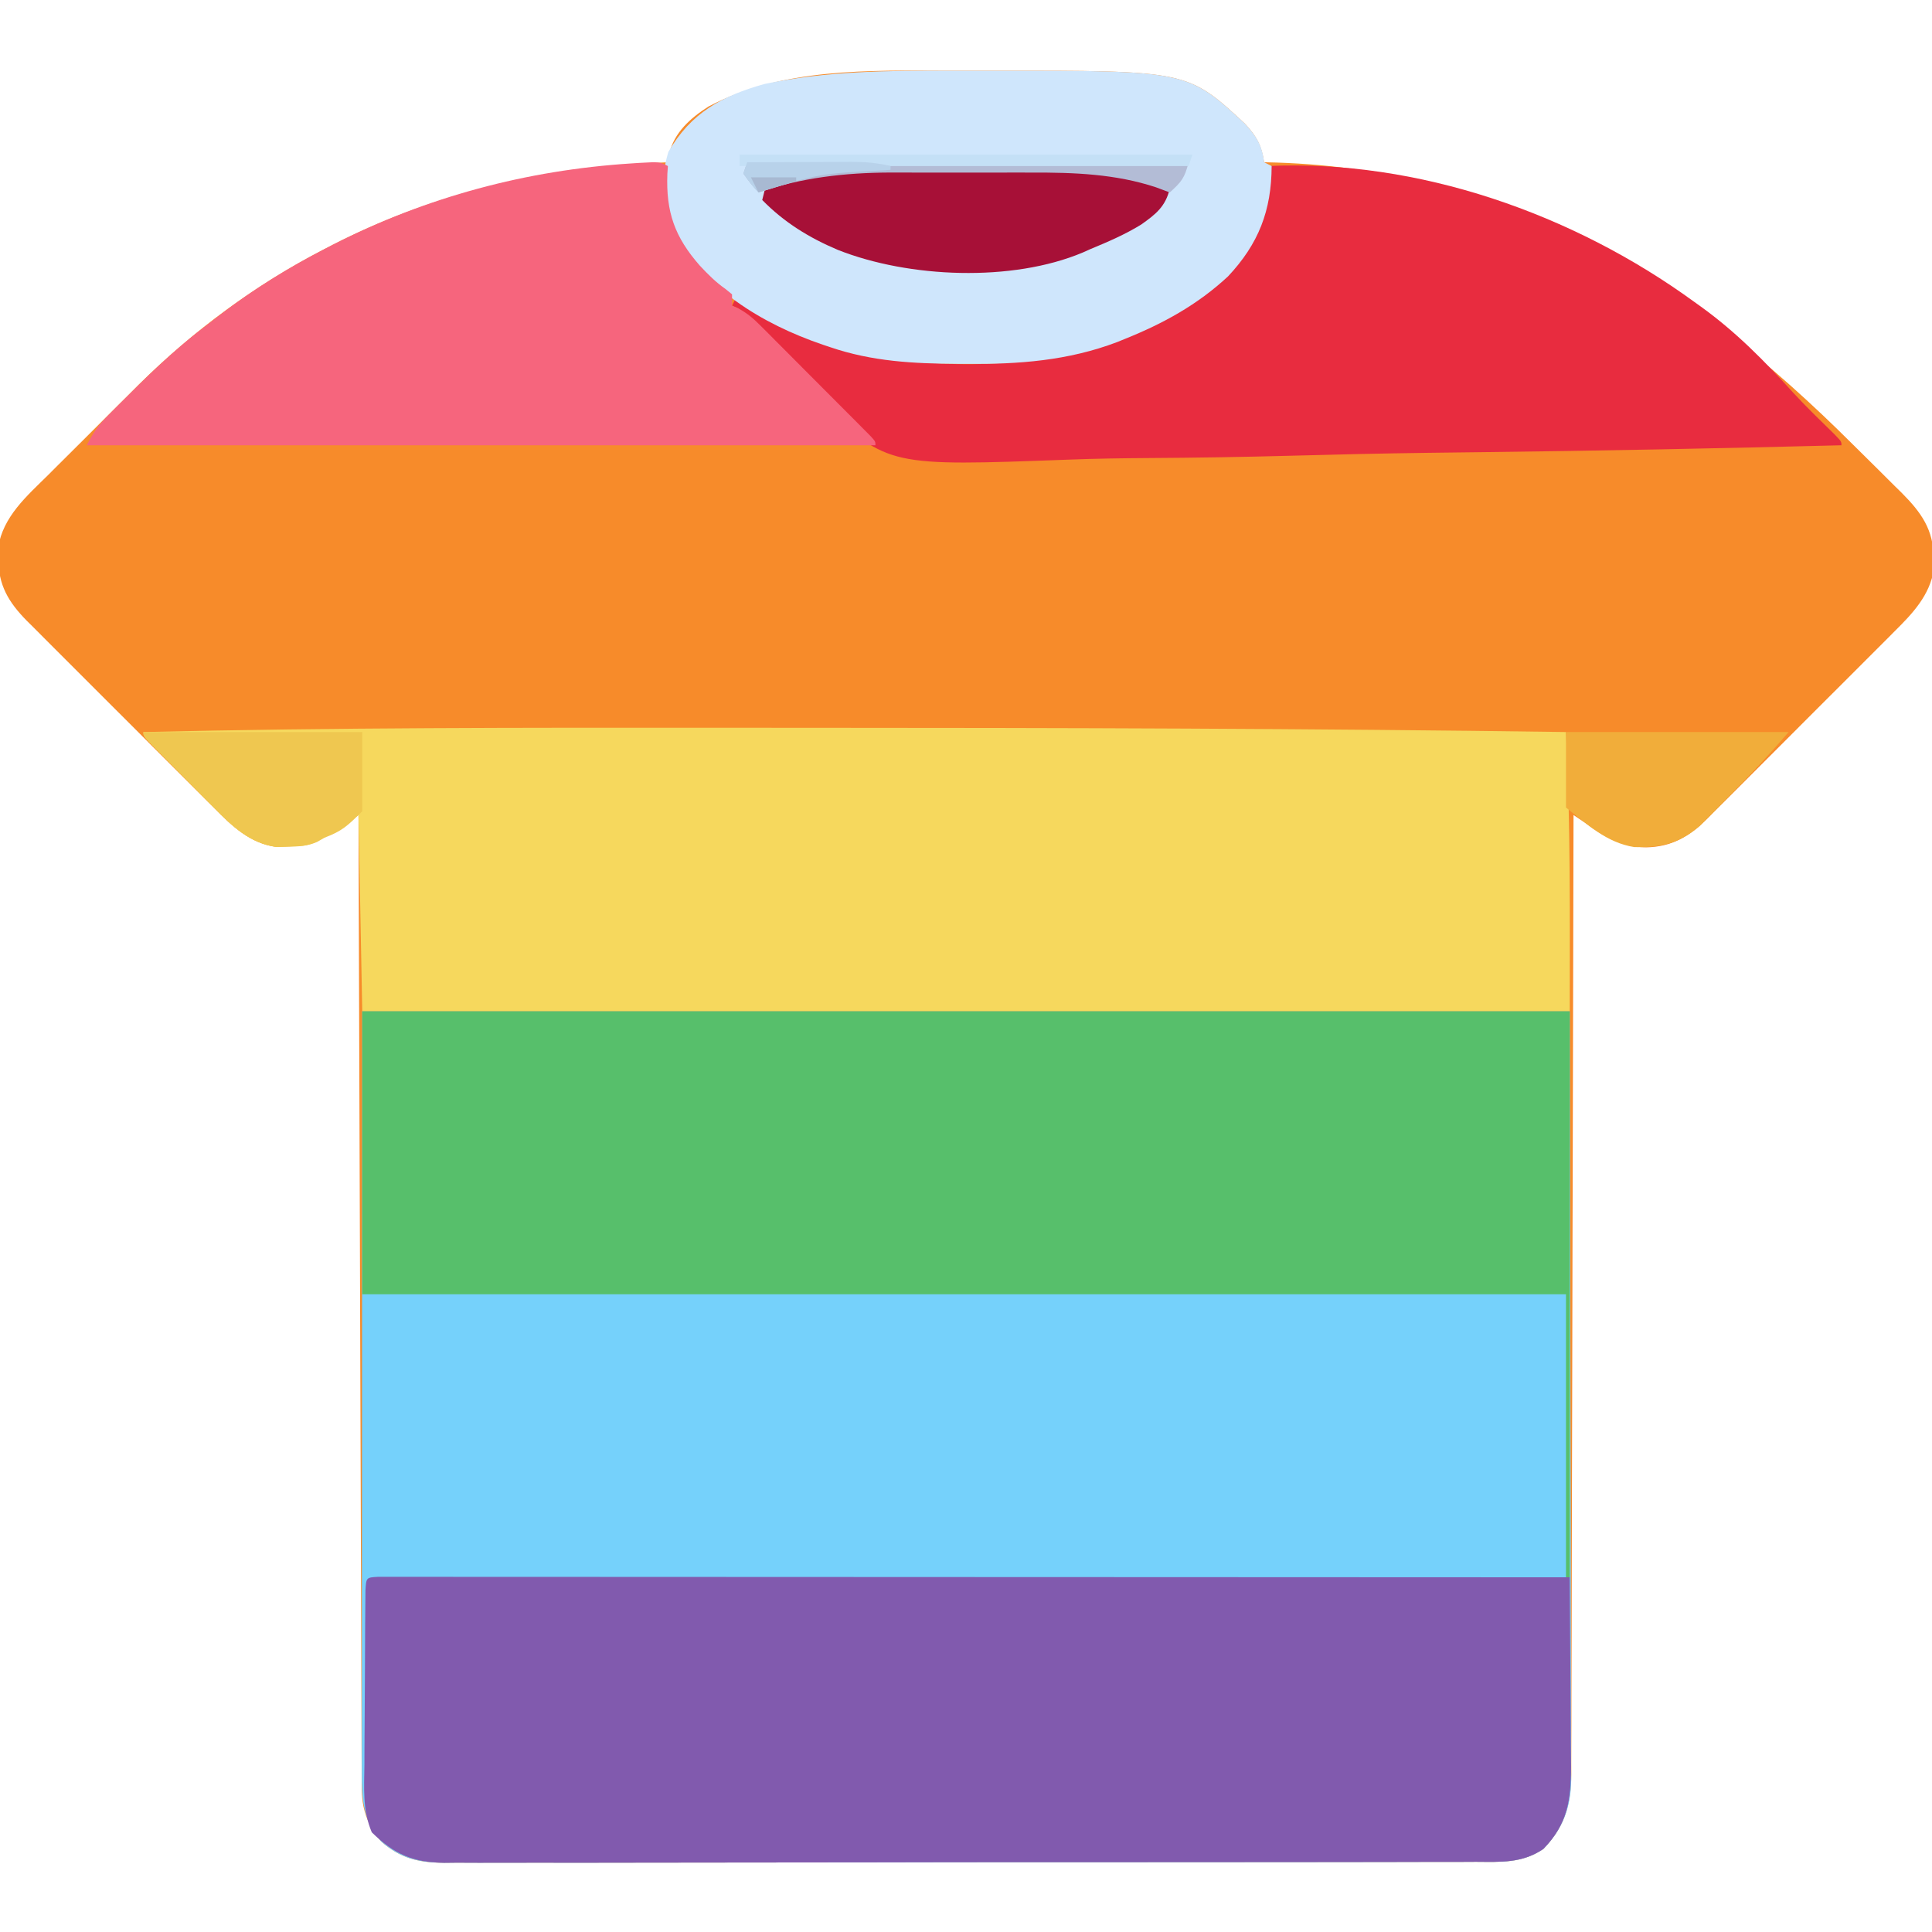 <?xml version="1.0" encoding="UTF-8"?>
<svg version="1.1" xmlns="http://www.w3.org/2000/svg" width="512" height="512">
<path d="M0 0 C3.76 0.011 7.52 0 11.28 -0.013 C63.048 -0.044 63.048 -0.044 78.239 14.026 C81.328 17.378 82.637 19.689 83.333 24.261 C84.972 24.299 84.972 24.299 86.645 24.339 C149.293 26.397 196.177 55.98 239.248 98.936 C241.483 101.161 243.728 103.375 245.973 105.589 C247.409 107.018 248.844 108.448 250.278 109.878 C250.944 110.531 251.609 111.184 252.295 111.857 C257.465 117.052 260.76 121.605 260.77 129.198 C260.79 130.177 260.809 131.155 260.829 132.163 C259.729 139.03 255.238 143.797 250.466 148.516 C249.89 149.097 249.314 149.678 248.72 150.277 C246.83 152.181 244.93 154.072 243.028 155.964 C241.703 157.291 240.377 158.619 239.053 159.948 C236.282 162.723 233.506 165.493 230.726 168.259 C227.169 171.798 223.626 175.351 220.087 178.908 C217.356 181.65 214.618 184.385 211.877 187.118 C210.568 188.425 209.261 189.734 207.957 191.046 C206.131 192.879 204.296 194.702 202.458 196.523 C201.925 197.063 201.392 197.602 200.843 198.158 C195.994 202.926 191.448 205.684 184.583 205.823 C177.895 205.682 173.62 203.134 168.333 199.261 C167.343 198.601 166.353 197.941 165.333 197.261 C165.331 198.088 165.331 198.088 165.33 198.933 C165.272 231.633 165.198 264.334 165.104 297.035 C165.093 300.962 165.081 304.888 165.07 308.815 C165.068 309.596 165.066 310.378 165.064 311.183 C165.028 323.84 165.003 336.497 164.982 349.154 C164.961 362.141 164.928 375.128 164.884 388.115 C164.858 396.129 164.84 404.143 164.833 412.156 C164.828 418.302 164.806 424.447 164.778 430.592 C164.77 433.113 164.766 435.633 164.768 438.154 C164.769 441.594 164.753 445.033 164.731 448.472 C164.739 449.971 164.739 449.971 164.746 451.5 C164.665 459.435 163.043 465.387 157.333 471.261 C151.663 475.082 146.089 474.686 139.504 474.655 C138.304 474.661 137.104 474.667 135.867 474.674 C132.544 474.687 129.221 474.688 125.898 474.682 C122.311 474.68 118.724 474.694 115.137 474.706 C108.113 474.727 101.088 474.732 94.064 474.73 C88.354 474.729 82.644 474.733 76.933 474.74 C75.288 474.742 73.643 474.744 71.998 474.746 C70.77 474.748 70.77 474.748 69.516 474.75 C54.031 474.768 38.547 474.767 23.062 474.761 C8.899 474.755 -5.263 474.776 -19.426 474.809 C-33.971 474.843 -48.517 474.858 -63.063 474.853 C-71.228 474.851 -79.392 474.856 -87.557 474.881 C-94.508 474.902 -101.459 474.906 -108.41 474.887 C-111.956 474.878 -115.501 474.876 -119.046 474.897 C-122.892 474.919 -126.738 474.903 -130.584 474.882 C-131.701 474.895 -132.817 474.907 -133.968 474.92 C-140.754 474.843 -145.48 473.81 -150.667 469.261 C-154.501 464.444 -155.786 460.726 -155.806 454.677 C-155.811 453.756 -155.817 452.836 -155.822 451.887 C-155.823 450.879 -155.824 449.872 -155.825 448.833 C-155.83 447.76 -155.835 446.687 -155.84 445.581 C-155.856 441.972 -155.864 438.364 -155.873 434.756 C-155.882 432.174 -155.892 429.592 -155.903 427.01 C-155.924 421.446 -155.942 415.881 -155.958 410.316 C-155.981 402.271 -156.009 394.225 -156.038 386.18 C-156.086 373.127 -156.129 360.074 -156.17 347.021 C-156.209 334.34 -156.251 321.66 -156.295 308.979 C-156.298 308.198 -156.3 307.416 -156.303 306.611 C-156.317 302.69 -156.331 298.77 -156.344 294.849 C-156.458 262.32 -156.565 229.79 -156.667 197.261 C-157.824 198.001 -157.824 198.001 -159.003 198.757 C-160.006 199.398 -161.009 200.038 -162.042 200.698 C-163.539 201.655 -163.539 201.655 -165.066 202.632 C-168.824 204.985 -170.915 205.467 -175.355 205.573 C-176.876 205.629 -176.876 205.629 -178.429 205.687 C-185.385 204.772 -190.175 200.195 -194.922 195.394 C-195.794 194.53 -195.794 194.53 -196.684 193.648 C-198.587 191.758 -200.479 189.858 -202.37 187.956 C-203.698 186.63 -205.026 185.305 -206.354 183.981 C-209.13 181.21 -211.899 178.434 -214.665 175.654 C-218.205 172.097 -221.757 168.554 -225.314 165.015 C-228.057 162.284 -230.791 159.546 -233.524 156.805 C-234.831 155.496 -236.141 154.189 -237.452 152.885 C-239.286 151.059 -241.109 149.224 -242.93 147.386 C-243.469 146.853 -244.008 146.32 -244.564 145.771 C-249.437 140.815 -252.096 136.33 -252.105 129.323 C-252.124 128.345 -252.143 127.366 -252.163 126.358 C-250.843 118.113 -244.593 112.76 -238.913 107.144 C-238.057 106.287 -237.201 105.43 -236.319 104.548 C-234.51 102.741 -232.696 100.937 -230.88 99.137 C-228.13 96.41 -225.393 93.671 -222.657 90.929 C-220.889 89.166 -219.121 87.404 -217.351 85.644 C-216.545 84.837 -215.74 84.03 -214.91 83.199 C-200.346 68.812 -183.851 56.637 -165.667 47.261 C-164.935 46.882 -164.203 46.503 -163.449 46.112 C-135.339 31.747 -106.045 25.532 -74.667 24.261 C-74.56 23.517 -74.453 22.773 -74.343 22.007 C-72.947 16.332 -68.76 12.606 -63.956 9.519 C-44.369 -0.815 -21.554 -0.073 0 0 Z " fill="#F78B2A" transform="translate(251.667,18.739)"/>
<path d="M0 0 C105.6 0 211.2 0 320 0 C320.093 51.758 320.093 51.758 320.188 104.562 C320.215 115.462 320.242 126.362 320.27 137.592 C320.284 150.891 320.284 150.891 320.286 157.114 C320.289 161.465 320.3 165.817 320.317 170.168 C320.337 175.718 320.343 181.268 320.339 186.818 C320.34 188.855 320.346 190.892 320.358 192.929 C320.373 195.682 320.369 198.433 320.361 201.186 C320.374 202.381 320.374 202.381 320.387 203.599 C320.329 210.892 318.193 216.659 313 222 C307.331 225.821 301.756 225.426 295.171 225.394 C293.971 225.401 292.771 225.407 291.534 225.413 C288.211 225.427 284.888 225.427 281.565 225.421 C277.978 225.419 274.391 225.433 270.804 225.446 C263.78 225.467 256.756 225.471 249.731 225.469 C244.021 225.468 238.311 225.472 232.601 225.479 C230.956 225.481 229.31 225.484 227.665 225.486 C226.437 225.487 226.437 225.487 225.184 225.489 C209.699 225.508 194.214 225.507 178.729 225.5 C164.566 225.494 150.404 225.515 136.242 225.548 C121.696 225.582 107.15 225.597 92.604 225.592 C84.44 225.59 76.275 225.595 68.11 225.62 C61.159 225.641 54.208 225.645 47.257 225.626 C43.712 225.617 40.167 225.616 36.621 225.636 C32.775 225.659 28.929 225.642 25.083 225.621 C23.408 225.64 23.408 225.64 21.7 225.659 C14.914 225.582 10.188 224.549 5 220 C0.154 213.912 -0.148 209.109 -0.12 201.547 C-0.122 200.258 -0.122 200.258 -0.123 198.944 C-0.125 196.052 -0.119 193.16 -0.114 190.269 C-0.113 188.165 -0.113 186.062 -0.114 183.959 C-0.114 178.32 -0.108 172.681 -0.101 167.041 C-0.096 161.752 -0.095 156.463 -0.095 151.174 C-0.089 135.7 -0.075 120.225 -0.062 104.75 C-0.042 70.183 -0.021 35.615 0 0 Z " fill="#75D1FB" transform="translate(96,268)"/>
<path d="M0 0 C8.219 0.005 16.437 0.007 24.656 0.008 C91.771 0.02 158.878 0.179 225.986 1.131 C227.218 25.769 226.986 50.462 226.986 75.131 C121.386 75.131 15.786 75.131 -93.014 75.131 C-93.344 57.971 -93.674 40.811 -94.014 23.131 C-97.644 25.441 -101.274 27.751 -105.014 30.131 C-107.655 31.451 -109.75 31.373 -112.701 31.443 C-114.223 31.499 -114.223 31.499 -115.775 31.556 C-122.706 30.645 -127.466 26.12 -132.166 21.306 C-132.711 20.759 -133.256 20.213 -133.817 19.649 C-134.956 18.504 -136.091 17.355 -137.223 16.203 C-138.964 14.43 -140.715 12.669 -142.469 10.91 C-143.577 9.793 -144.684 8.675 -145.791 7.556 C-146.316 7.027 -146.841 6.498 -147.382 5.953 C-151.014 2.248 -151.014 2.248 -151.014 1.131 C-100.679 -0.062 -50.346 -0.029 0 0 Z " fill="#F6D85D" transform="translate(189.014,192.869)"/>
<path d="M0 0 C105.6 0 211.2 0 320 0 C320 49.5 320 99 320 150 C319.67 150 319.34 150 319 150 C319 125.25 319 100.5 319 75 C213.73 75 108.46 75 0 75 C0 50.25 0 25.5 0 0 Z " fill="#57BF6B" transform="translate(96,268)"/>
<path d="M0 0 C1.448 0.001 1.448 0.001 2.926 0.001 C4.036 -0.001 5.146 -0.003 6.289 -0.005 C7.523 -0.002 8.758 0.001 10.03 0.004 C11.329 0.003 12.628 0.002 13.967 0.001 C17.591 -0.001 21.214 0.003 24.838 0.008 C28.739 0.012 32.64 0.011 36.541 0.01 C43.306 0.01 50.07 0.013 56.835 0.018 C66.615 0.027 76.396 0.029 86.177 0.03 C102.043 0.033 117.91 0.039 133.776 0.049 C149.193 0.058 164.61 0.065 180.027 0.069 C180.977 0.07 181.927 0.07 182.905 0.07 C187.669 0.071 192.432 0.073 197.196 0.074 C236.743 0.084 276.29 0.102 315.837 0.124 C315.906 7.826 315.96 15.528 315.992 23.231 C316.008 26.808 316.029 30.384 316.063 33.961 C316.096 37.417 316.114 40.873 316.121 44.329 C316.13 46.281 316.153 48.232 316.177 50.183 C316.178 59.121 315.309 65.468 308.837 72.124 C303.167 75.946 297.593 75.55 291.008 75.519 C289.808 75.525 288.608 75.531 287.371 75.537 C284.048 75.551 280.725 75.551 277.402 75.546 C273.815 75.543 270.228 75.558 266.641 75.57 C259.617 75.591 252.592 75.595 245.568 75.594 C239.858 75.592 234.148 75.596 228.438 75.604 C226.792 75.606 225.147 75.608 223.502 75.61 C222.274 75.611 222.274 75.611 221.02 75.613 C205.535 75.632 190.051 75.631 174.566 75.624 C160.403 75.618 146.241 75.639 132.078 75.672 C117.533 75.706 102.987 75.721 88.441 75.717 C80.276 75.714 72.112 75.72 63.947 75.745 C56.996 75.766 50.045 75.769 43.094 75.75 C39.548 75.741 36.003 75.74 32.458 75.761 C28.612 75.783 24.766 75.766 20.92 75.746 C19.803 75.758 18.687 75.771 17.536 75.784 C9.173 75.688 4.309 73.517 -1.637 67.707 C-4.109 61.904 -3.673 56.013 -3.589 49.792 C-3.584 48.391 -3.581 46.989 -3.579 45.588 C-3.571 42.662 -3.551 39.736 -3.52 36.81 C-3.48 33.053 -3.462 29.296 -3.453 25.538 C-3.443 21.956 -3.423 18.374 -3.402 14.792 C-3.398 14.106 -3.395 13.42 -3.391 12.714 C-3.38 10.784 -3.36 8.855 -3.34 6.926 C-3.33 5.827 -3.321 4.728 -3.31 3.596 C-3.107 0.178 -3.107 0.178 0 0 Z " fill="#815AAE" transform="translate(100.163,417.876)"/>
<path d="M0 0 C39.848 -1.811 80.943 12.657 113 36 C113.877 36.627 113.877 36.627 114.771 37.268 C124.059 43.973 131.673 51.704 139.331 60.188 C142.781 63.933 146.444 67.466 150.086 71.023 C152 73 152 73 152 74 C120.002 74.826 88.006 75.461 56 75.838 C52.201 75.883 48.402 75.93 44.603 75.978 C43.846 75.987 43.09 75.996 42.311 76.006 C30.149 76.162 17.994 76.445 5.835 76.778 C-6.69 77.117 -19.211 77.315 -31.74 77.387 C-38.761 77.432 -45.768 77.537 -52.784 77.806 C-100.381 79.581 -100.381 79.581 -118.266 63.386 C-125.841 56.044 -132.594 47.991 -138.793 39.463 C-139.954 37.854 -139.954 37.854 -142 37 C-141.67 36.34 -141.34 35.68 -141 35 C-140.117 35.531 -139.234 36.062 -138.324 36.609 C-131.091 40.897 -124.118 44.642 -116 47 C-114.872 47.371 -113.744 47.742 -112.582 48.125 C-92.309 54.112 -63.945 54.206 -44 47 C-43.214 46.721 -42.428 46.442 -41.618 46.154 C-31.446 42.436 -22.269 38.135 -14 31 C-13.008 30.19 -13.008 30.19 -11.996 29.363 C-4.927 23.058 -0.923 14.633 -0.125 5.25 C-0.058 3.501 -0.006 1.75 0 0 Z " fill="#E82C3F" transform="translate(336,44)"/>
<path d="M0 0 C3.76 0.011 7.52 0 11.28 -0.013 C63.048 -0.044 63.048 -0.044 78.239 14.026 C81.265 17.309 82.8 19.735 83.333 24.261 C83.993 24.591 84.653 24.921 85.333 25.261 C85.291 37.059 81.884 45.868 73.77 54.511 C65.677 62.026 56.62 66.991 46.458 71.073 C45.776 71.351 45.094 71.629 44.391 71.916 C31.366 76.859 18.276 77.811 4.52 77.698 C3.729 77.695 2.939 77.692 2.124 77.689 C-9.566 77.623 -20.519 77.067 -31.667 73.261 C-32.324 73.041 -32.98 72.821 -33.656 72.595 C-49.833 67.066 -65.27 57.616 -73.667 42.261 C-76.77 35.774 -76.578 28.297 -74.542 21.511 C-68.631 11.265 -60.406 6.667 -49.042 3.511 C-32.802 0.094 -16.534 -0.056 0 0 Z " fill="#CFE6FC" transform="translate(251.667,18.739)"/>
<path d="M0 0 C-0.046 0.678 -0.093 1.356 -0.141 2.055 C-0.534 12.185 1.787 18.806 8.5 26.438 C10.671 28.754 12.68 30.776 15.281 32.598 C15.848 33.06 16.416 33.523 17 34 C17 34.99 17 35.98 17 37 C17.586 37.261 18.173 37.523 18.777 37.792 C21.133 39.072 22.685 40.437 24.575 42.332 C25.596 43.348 25.596 43.348 26.637 44.385 C27.722 45.48 27.722 45.48 28.828 46.598 C29.952 47.722 29.952 47.722 31.098 48.869 C32.677 50.451 34.254 52.035 35.828 53.622 C38.249 56.062 40.679 58.493 43.109 60.924 C44.641 62.46 46.172 63.998 47.703 65.535 C48.434 66.267 49.165 67 49.919 67.754 C50.92 68.765 50.92 68.765 51.942 69.797 C52.534 70.393 53.126 70.989 53.736 71.602 C55 73 55 73 55 74 C-13.97 74 -82.94 74 -154 74 C-152.19 70.379 -150.822 68.565 -148.035 65.77 C-147.241 64.971 -146.446 64.172 -145.628 63.35 C-144.781 62.512 -143.935 61.675 -143.062 60.812 C-142.197 59.953 -141.331 59.094 -140.438 58.209 C-134.543 52.408 -128.628 46.959 -122 42 C-120.855 41.115 -119.711 40.229 -118.566 39.344 C-109.829 32.671 -100.766 27.036 -91 22 C-90.268 21.621 -89.536 21.242 -88.782 20.852 C-64.018 8.196 -37.49 1.094 -9.75 -0.688 C-9.01 -0.736 -8.27 -0.785 -7.508 -0.835 C-2.247 -1.124 -2.247 -1.124 0 0 Z " fill="#F6657D" transform="translate(177,44)"/>
<path d="M0 0 C0.665 -0.003 1.329 -0.006 2.014 -0.009 C5.535 -0.023 9.056 -0.033 12.577 -0.037 C15.448 -0.041 18.319 -0.055 21.19 -0.078 C58.002 -0.364 58.002 -0.364 70.84 5.203 C69.718 9.972 67.079 12.02 63.25 14.723 C58.978 17.347 54.465 19.293 49.84 21.203 C49.172 21.502 48.504 21.801 47.816 22.109 C29.048 30.029 1.701 28.869 -17.092 21.439 C-24.722 18.216 -31.341 14.148 -37.16 8.203 C-36.83 6.883 -36.5 5.563 -36.16 4.203 C-34.371 3.714 -32.579 3.238 -30.785 2.766 C-29.787 2.499 -28.79 2.232 -27.762 1.957 C-18.59 0.037 -9.338 0.031 0 0 Z " fill="#A71037" transform="translate(239.16,44.797)"/>
<path d="M0 0 C19.47 0 38.94 0 59 0 C53.846 6.013 48.573 11.645 43 17.25 C42.123 18.147 41.247 19.044 40.344 19.969 C39.488 20.83 38.632 21.691 37.75 22.578 C36.598 23.745 36.598 23.745 35.422 24.935 C29.963 29.59 25.098 30.653 18.105 30.488 C10.839 29.346 5.589 24.471 0 20 C0 13.4 0 6.8 0 0 Z " fill="#F1AD3A" transform="translate(415,194)"/>
<path d="M0 0 C19.14 0 38.28 0 58 0 C58 6.93 58 13.86 58 21 C54.035 24.913 52.743 26.182 48 28 C47.352 28.37 46.703 28.74 46.035 29.121 C43.349 30.281 41.108 30.338 38.188 30.375 C37.191 30.403 36.195 30.432 35.168 30.461 C28.282 29.459 23.532 24.974 18.848 20.176 C18.303 19.629 17.758 19.082 17.196 18.519 C16.057 17.373 14.922 16.224 13.791 15.072 C12.05 13.3 10.299 11.539 8.545 9.779 C7.437 8.662 6.329 7.544 5.223 6.426 C4.698 5.897 4.173 5.368 3.632 4.822 C0 1.117 0 1.117 0 0 Z " fill="#EFC750" transform="translate(38,194)"/>
<path d="M0 0 C38.61 0 77.22 0 117 0 C115.952 4.192 115.082 5.216 112 8 C110.783 7.546 109.566 7.093 108.312 6.625 C97.6 3.089 86.632 2.699 75.441 2.734 C74.081 2.733 72.721 2.731 71.36 2.729 C68.531 2.726 65.701 2.73 62.872 2.739 C59.287 2.751 55.703 2.744 52.119 2.732 C49.316 2.725 46.513 2.727 43.71 2.732 C41.759 2.734 39.809 2.728 37.858 2.722 C25.869 2.784 14.367 4.071 3 8 C0.938 5.688 0.938 5.688 -1 3 C-0.67 2.01 -0.34 1.02 0 0 Z " fill="#B3BCD6" transform="translate(198,43)"/>
<path d="M0 0 C39.6 0 79.2 0 120 0 C119.67 0.99 119.34 1.98 119 3 C79.73 3 40.46 3 0 3 C0 2.01 0 1.02 0 0 Z " fill="#C4E0F6" transform="translate(196,41)"/>
<path d="M0 0 C4.608 -0.025 9.216 -0.043 13.824 -0.055 C15.391 -0.06 16.957 -0.067 18.524 -0.075 C20.78 -0.088 23.037 -0.093 25.293 -0.098 C26.337 -0.105 26.337 -0.105 27.402 -0.113 C31.065 -0.114 34.439 0.129 38 1 C38 1.33 38 1.66 38 2 C37.14 2.067 37.14 2.067 36.263 2.136 C19.175 3.009 19.175 3.009 3 8 C0.938 5.688 0.938 5.688 -1 3 C-0.67 2.01 -0.34 1.02 0 0 Z " fill="#B8D2EA" transform="translate(198,43)"/>
<path d="M0 0 C3.96 0 7.92 0 12 0 C12 0.33 12 0.66 12 1 C7.05 2.485 7.05 2.485 2 4 C1.34 2.68 0.68 1.36 0 0 Z " fill="#A8B9D2" transform="translate(199,47)"/>
</svg>
